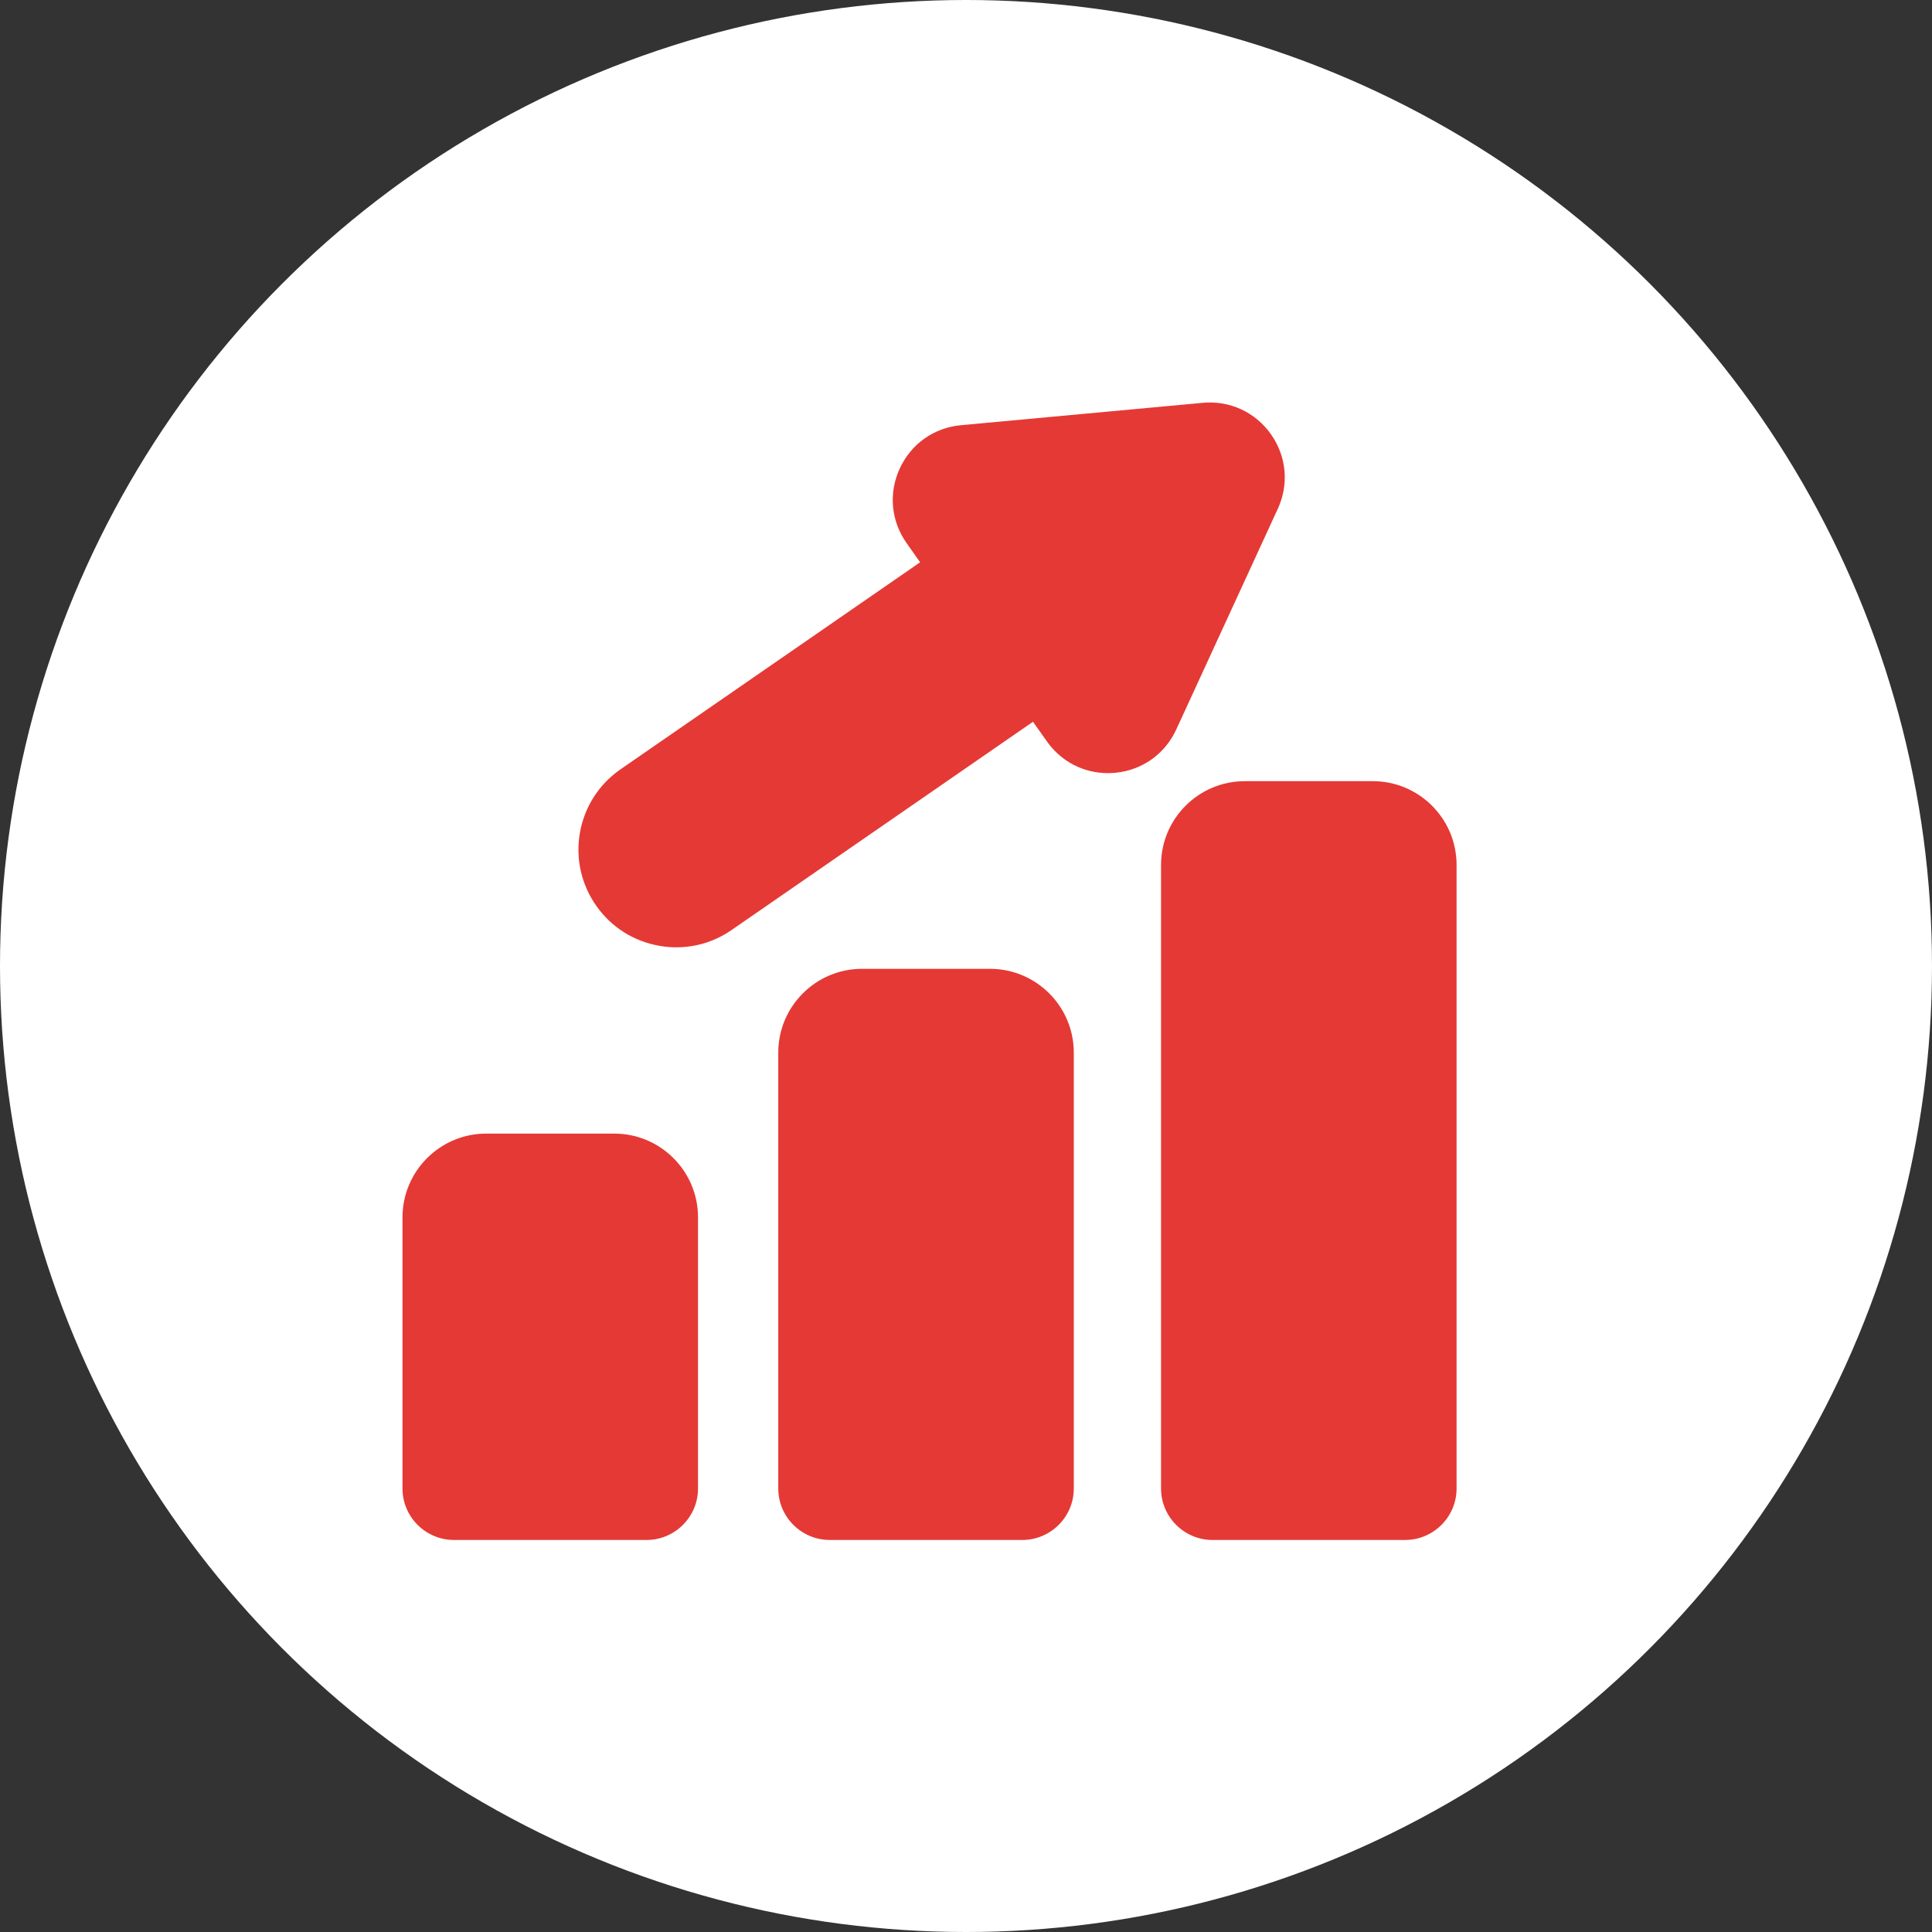 <svg width="24" height="24" viewBox="0 0 24 24" fill="none" xmlns="http://www.w3.org/2000/svg">
<rect x="0" y="0" width="24" height="24" fill="#333333" stroke="none"/>
<circle cx="12" cy="12" r="12" fill="white"/>
<path d="M7.631 14.082H6.04C5.467 14.082 5 14.548 5 15.122V18.491C5 18.843 5.287 19.13 5.639 19.13H8.032C8.384 19.13 8.671 18.843 8.671 18.491V15.122C8.671 14.548 8.204 14.082 7.631 14.082Z" fill="#E53935"/>
<path d="M12.299 12.035H10.708C10.135 12.035 9.668 12.502 9.668 13.075V18.491C9.668 18.843 9.955 19.13 10.307 19.13H12.7C13.052 19.13 13.339 18.843 13.339 18.491V13.075C13.339 12.502 12.872 12.035 12.299 12.035Z" fill="#E53935"/>
<path d="M17.054 9.704H15.463C14.89 9.704 14.423 10.17 14.423 10.744V18.491C14.423 18.843 14.71 19.13 15.062 19.13H17.455C17.807 19.13 18.094 18.843 18.094 18.491V10.744C18.094 10.17 17.627 9.704 17.054 9.704Z" fill="#E53935"/>
<path d="M15.788 5.394C15.593 5.119 15.277 4.973 14.941 5.004L11.937 5.282C11.602 5.313 11.318 5.514 11.177 5.82C11.036 6.126 11.068 6.473 11.263 6.748L11.43 6.985L7.702 9.561L7.698 9.564C7.434 9.751 7.258 10.03 7.203 10.35C7.149 10.669 7.222 10.991 7.409 11.255C7.596 11.52 7.875 11.695 8.194 11.75C8.264 11.762 8.333 11.768 8.402 11.768C8.65 11.768 8.891 11.692 9.098 11.546L12.832 8.966L13.005 9.21C13.182 9.461 13.461 9.604 13.763 9.604C13.792 9.604 13.822 9.603 13.852 9.6C14.187 9.569 14.471 9.368 14.612 9.062L15.873 6.321C16.014 6.015 15.982 5.669 15.788 5.394Z" fill="#E53935"/>
</svg>
